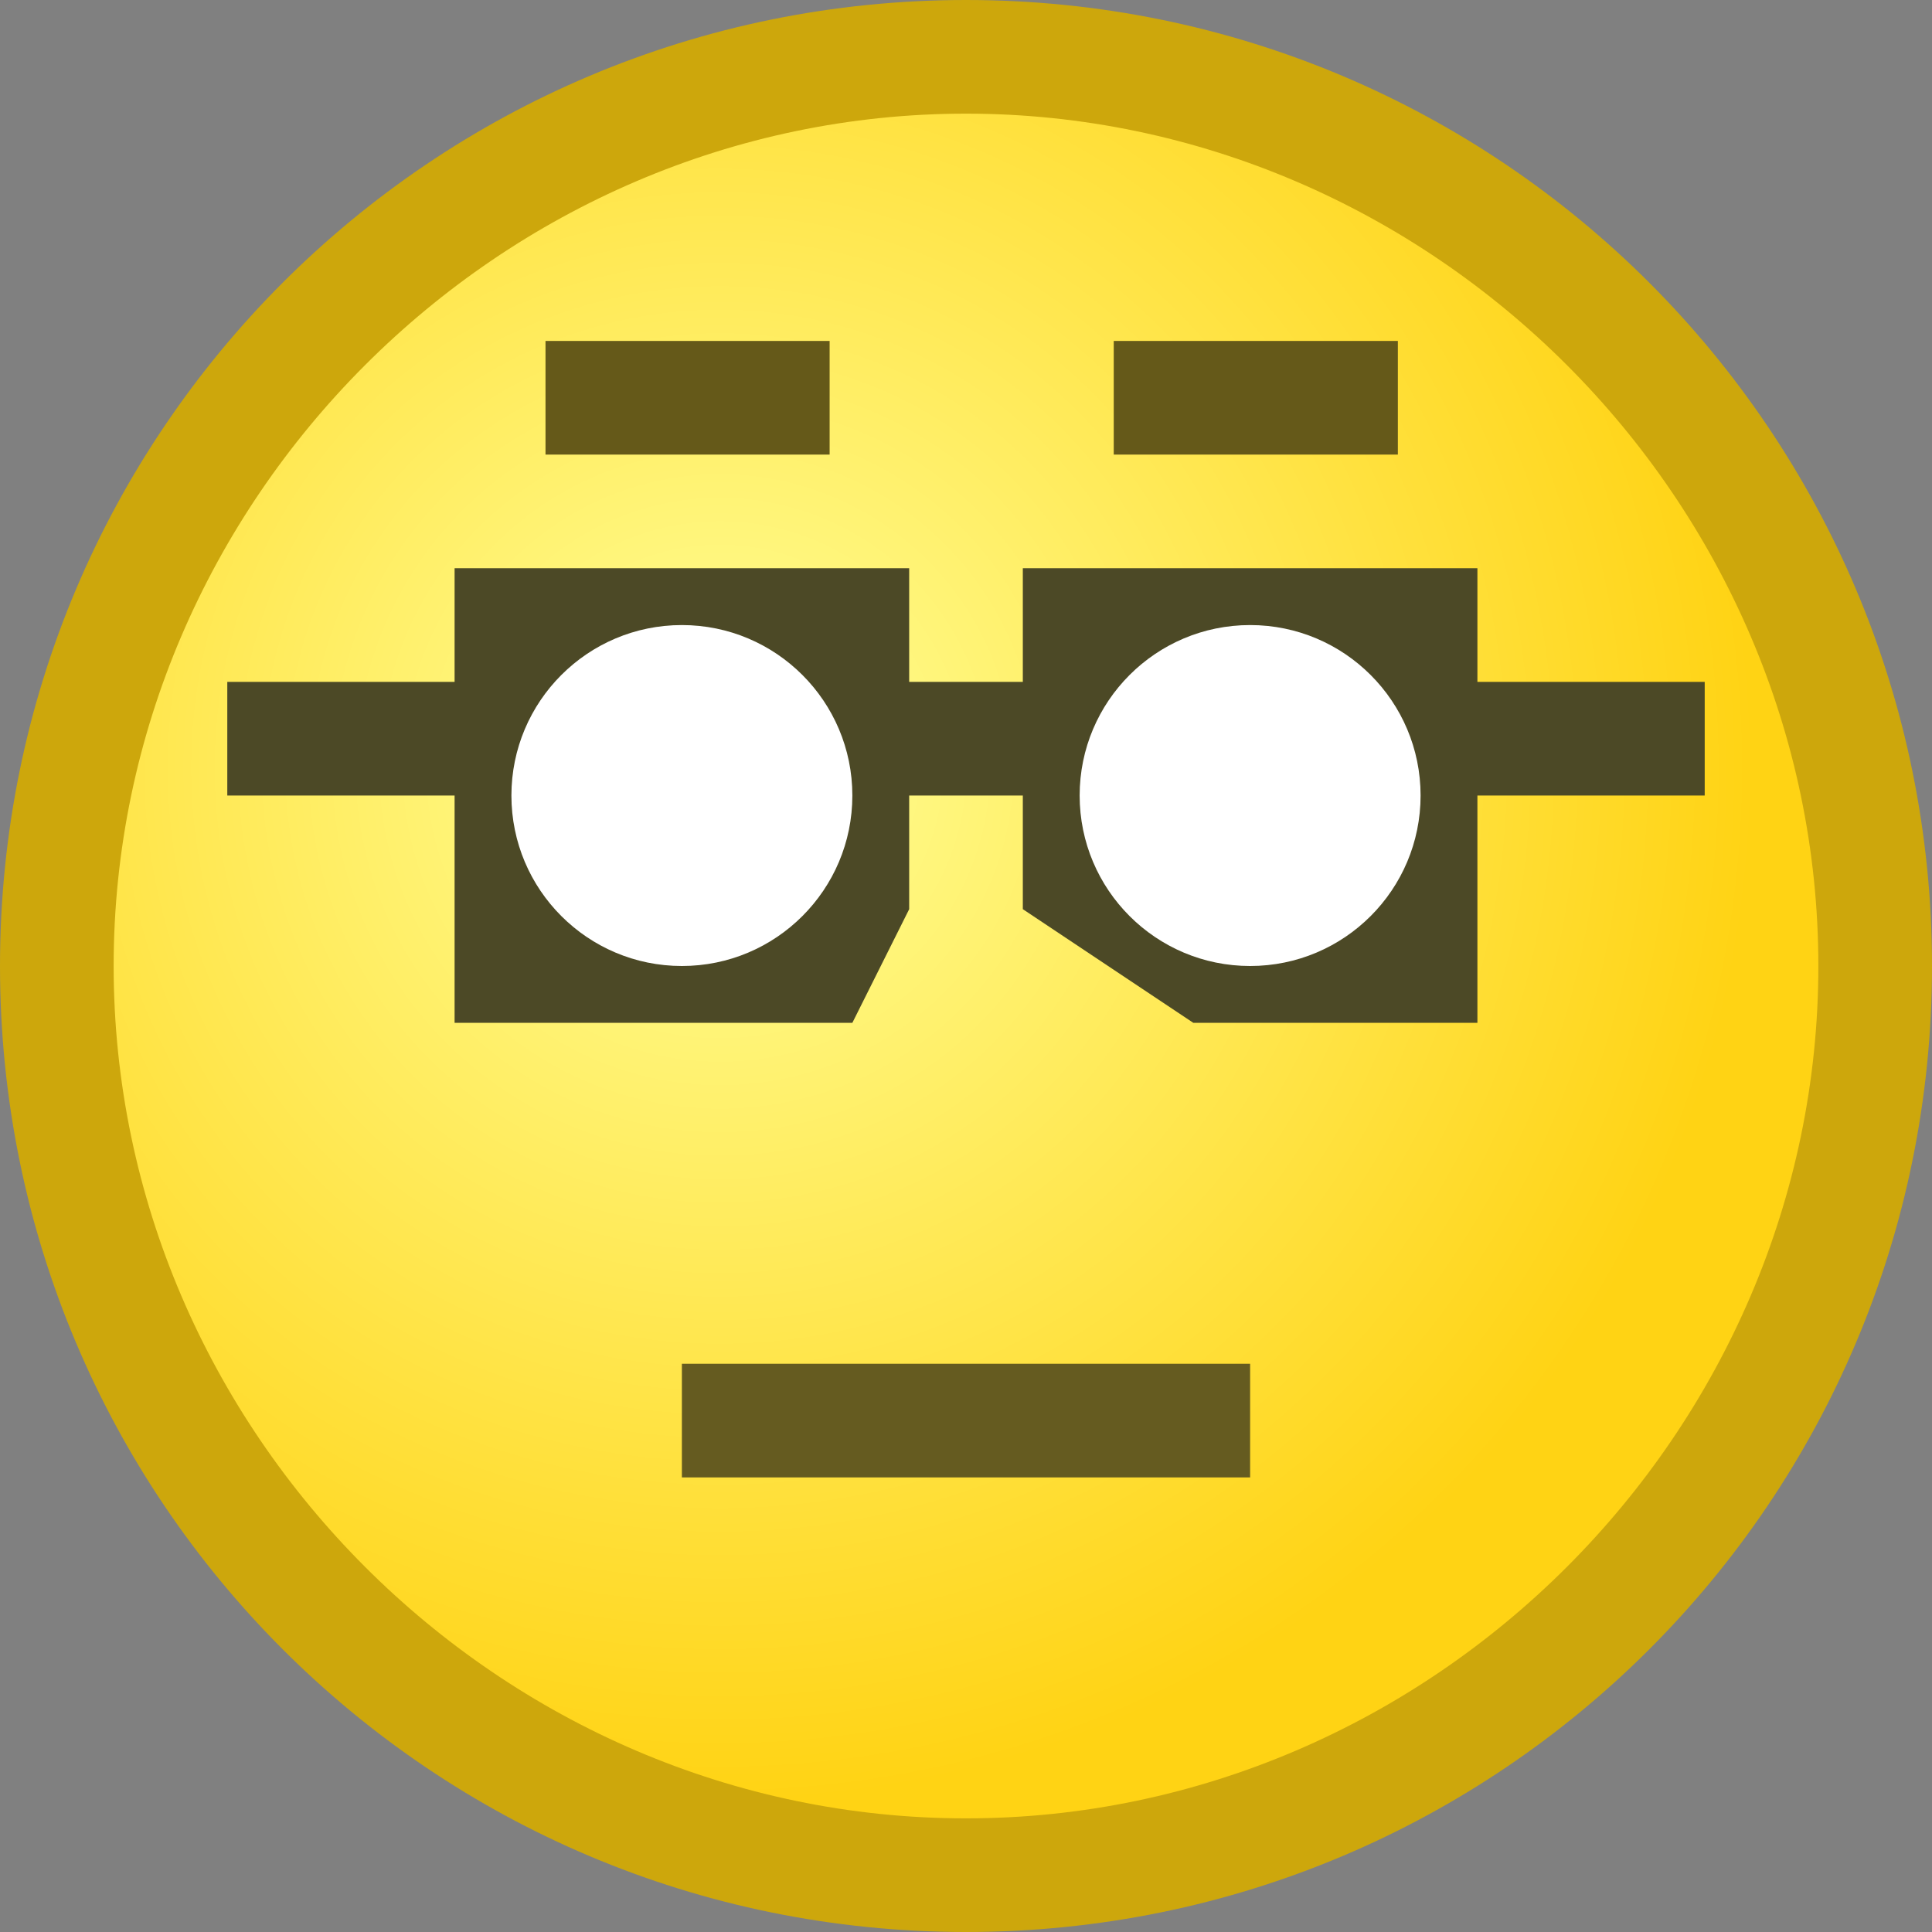 <?xml version="1.0" encoding="utf-8"?>
<!DOCTYPE svg PUBLIC "-//W3C//DTD SVG 1.1//EN" "http://www.w3.org/Graphics/SVG/1.1/DTD/svg11.dtd">
<svg version="1.1" xmlns="http://www.w3.org/2000/svg" xmlns:xlink="http://www.w3.org/1999/xlink" height="17" width="17" xml:space="preserve">
	
	<rect width="100%" height="100%" fill="#808080" stroke="none"/>
	
	<!-- Copyright 2011–2015 KittMedia Productions -->
	<!-- Licensed under GNU Lesser General Public License, version 2.1 (LGPL-2.1) -->
	
	<style type="text/css">
		.st0{fill:url(#SVGID_1_);}
		.st1{fill:#CDA70C;}
		.st2{fill:#4C4926;}
		.st3{fill:#FFFFFF;}
		.st4{fill:#655B20;}
		.st5{fill:#655919;}
	</style>
	
	<radialGradient id="SVGID_1_" cx="6.333" cy="6.756" r="9.105" gradientUnits="userSpaceOnUse">
		<stop offset="0" style="stop-color:#FFFF98"/>
		<stop offset="1" style="stop-color:#FFD314"/>
	</radialGradient>
	
	<path class="st0" d="M8.5,16.5c-4.4,0-8-3.6-8-8s3.6-8,8-8s8,3.6,8,8S12.9,16.5,8.5,16.5z"/>
	<path class="st1" d="M8.5,1C12.6,1,16,4.4,16,8.5S12.6,16,8.5,16S1,12.6,1,8.5S4.4,1,8.5,1 M8.5,0C3.8,0,0,3.8,0,8.5C0,13.2,3.8,17,8.5,17S17,13.2,17,8.5C17,3.8,13.2,0,8.5,0L8.5,0z"/>
	<polygon class="st2" points="4,5 4,9 7.5,9 8,8 8,5 "/>
	<polygon class="st2" points="13,5 13,9 10.5,9 9,8 9,5 "/>
	<rect x="2" y="6" class="st2" width="13" height="1"/>
	<circle class="st3" cx="11" cy="7" r="1.5"/>
	<circle class="st3" cx="6" cy="7" r="1.5"/>
	<rect x="6" y="12" class="st4" width="5" height="1"/>
	<rect x="4.8" y="3" class="st5" width="2.5" height="1"/>
	<rect x="9.8" y="3" class="st5" width="2.5" height="1"/>
</svg>